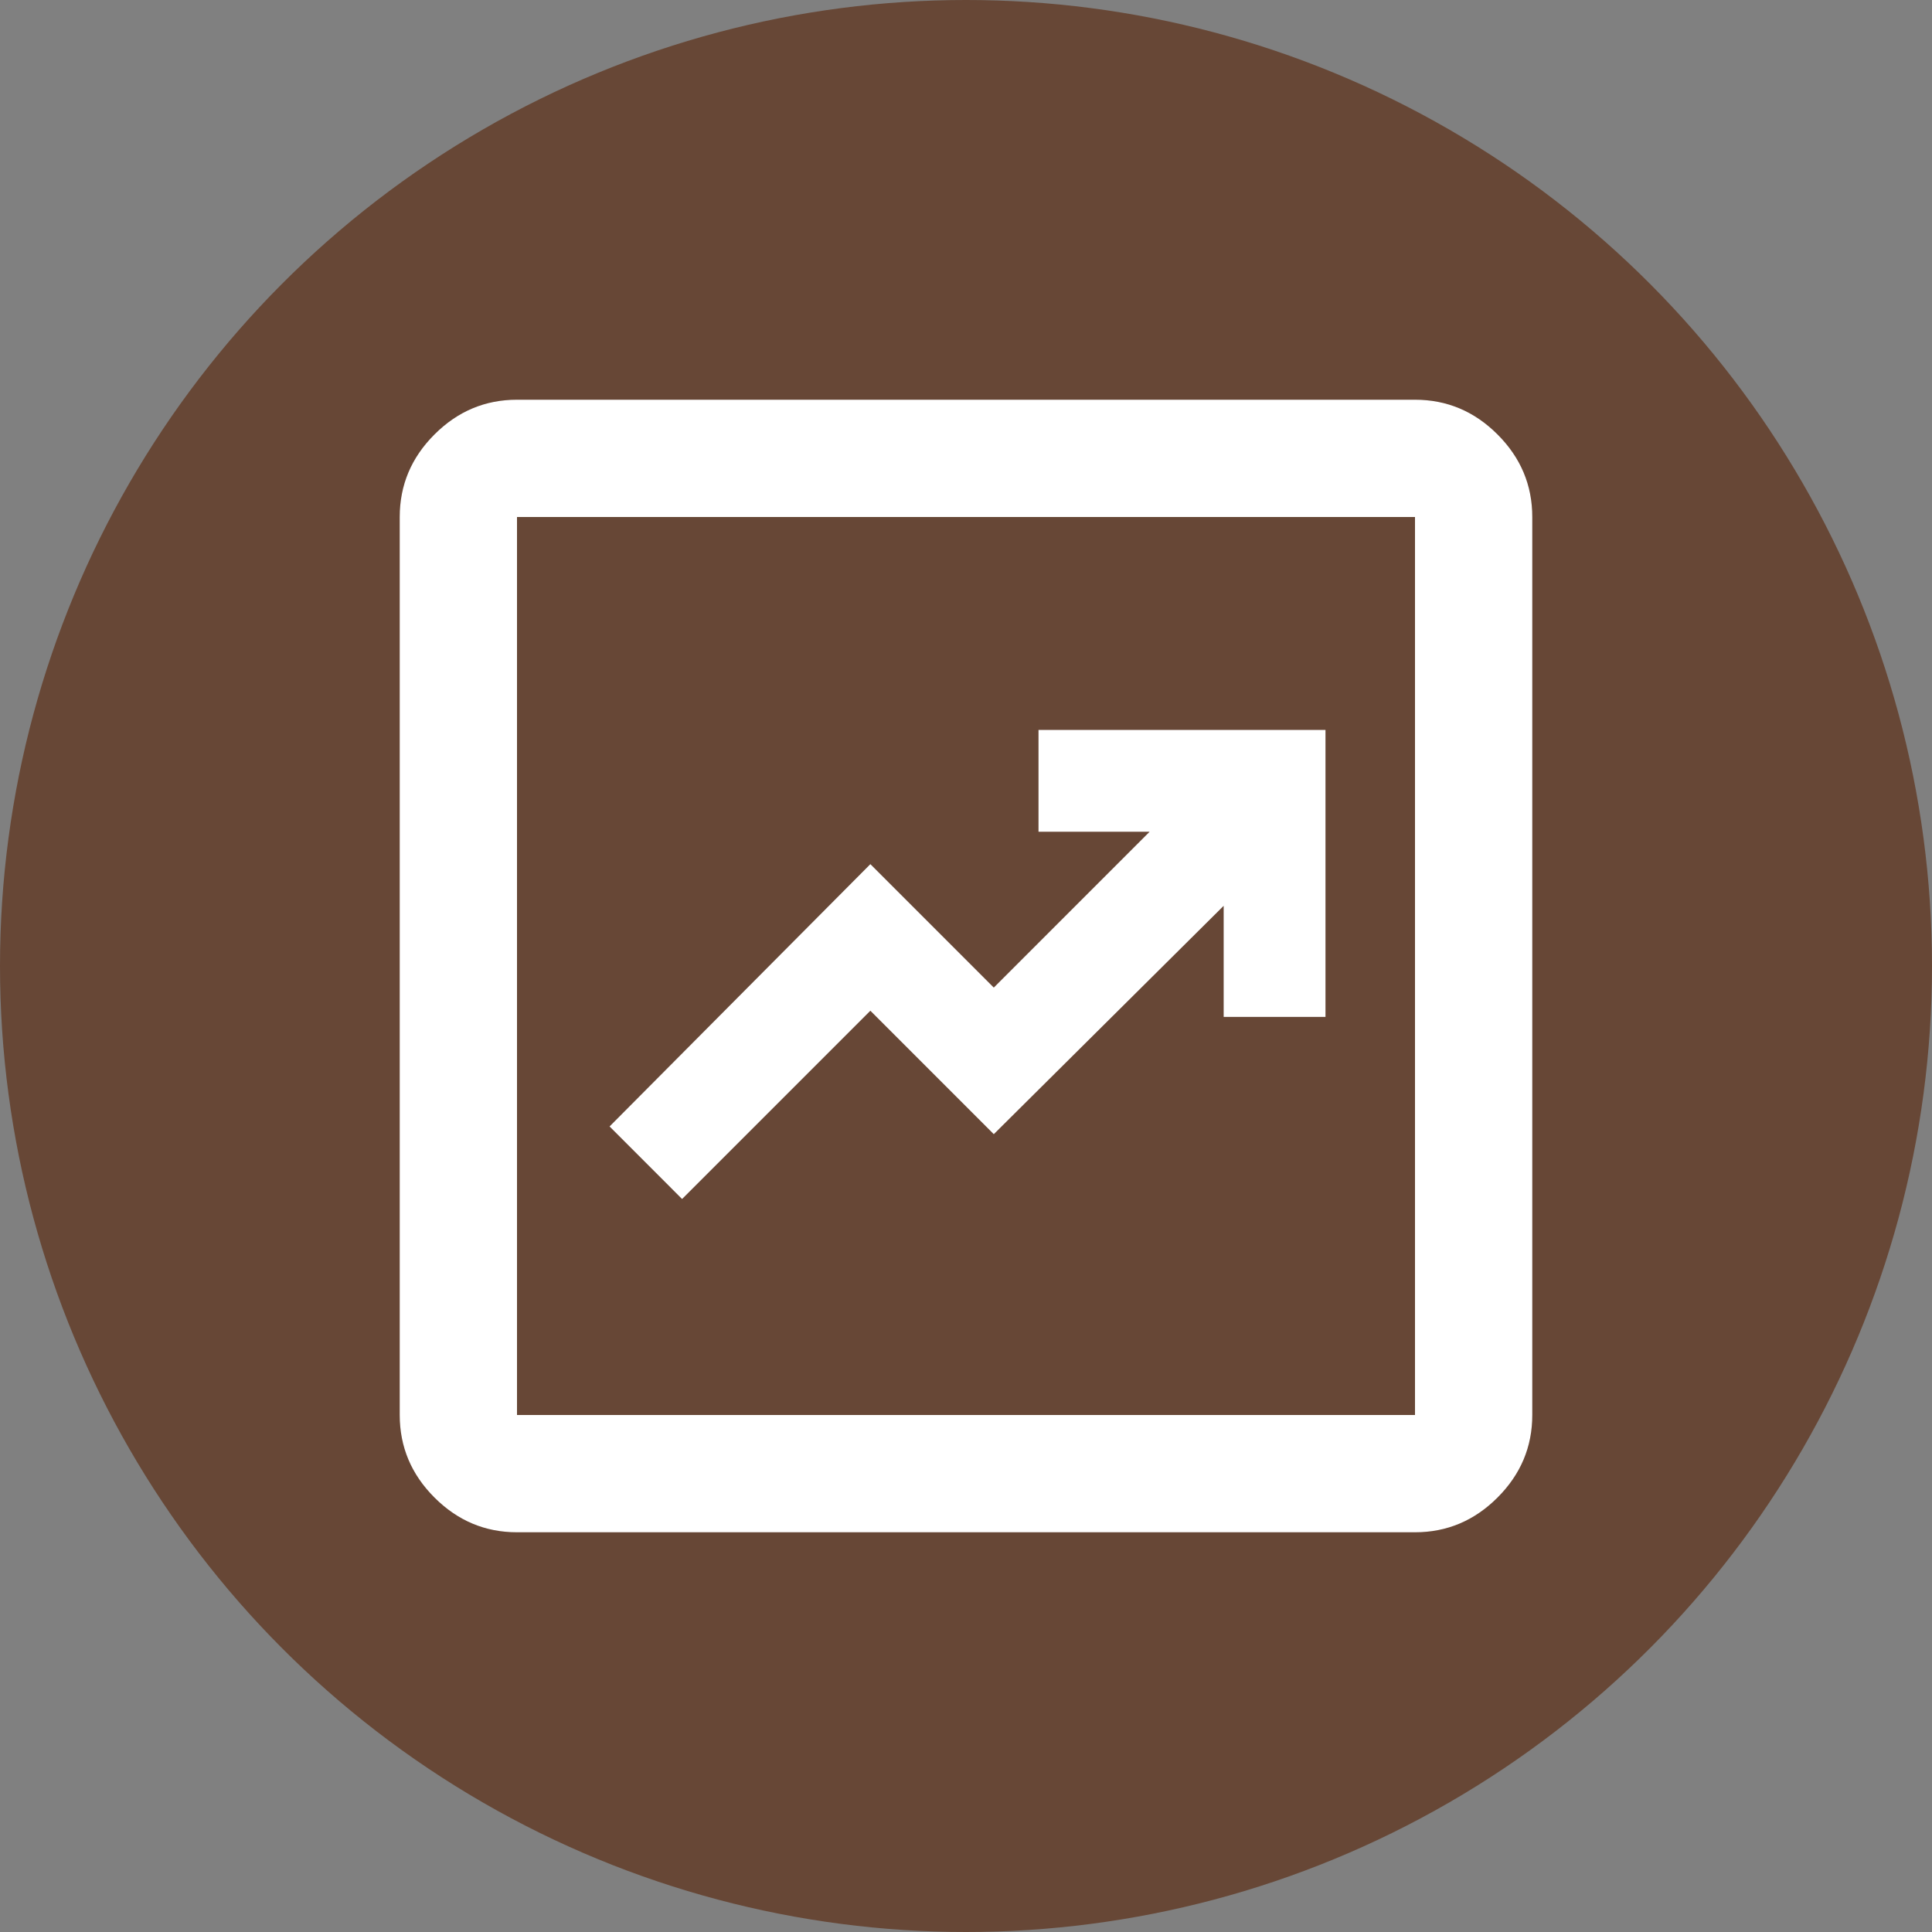 <svg width="60" height="60" viewBox="0 0 60 60" fill="none" xmlns="http://www.w3.org/2000/svg">
<rect x="0" y="0" width="60" height="60" fill="#808080" stroke="none"/>
<circle cx="30" cy="30" r="30" fill="#674736"/>
<mask id="mask0_2_182" style="mask-type:alpha" maskUnits="userSpaceOnUse" x="7" y="7" width="46" height="46">
<rect x="7" y="7" width="46" height="46" fill="#D9D9D9"/>
</mask>
<g mask="url(#mask0_2_182)">
<path d="M21.183 37.236L27.03 31.389L30.863 35.223L38.002 28.131V31.581H41.164V22.669H32.252V25.831H35.702L30.863 30.671L27.03 26.837L18.931 34.983L21.183 37.236ZM16.056 47.586C15.066 47.586 14.211 47.226 13.493 46.507C12.774 45.789 12.414 44.934 12.414 43.944V16.056C12.414 15.066 12.774 14.211 13.493 13.493C14.211 12.774 15.066 12.414 16.056 12.414H43.944C44.934 12.414 45.789 12.774 46.507 13.493C47.226 14.211 47.586 15.066 47.586 16.056V43.944C47.586 44.934 47.226 45.789 46.507 46.507C45.789 47.226 44.934 47.586 43.944 47.586H16.056ZM16.056 43.944H43.944V16.056H16.056V43.944Z" fill="white"/>
</g>
</svg>
